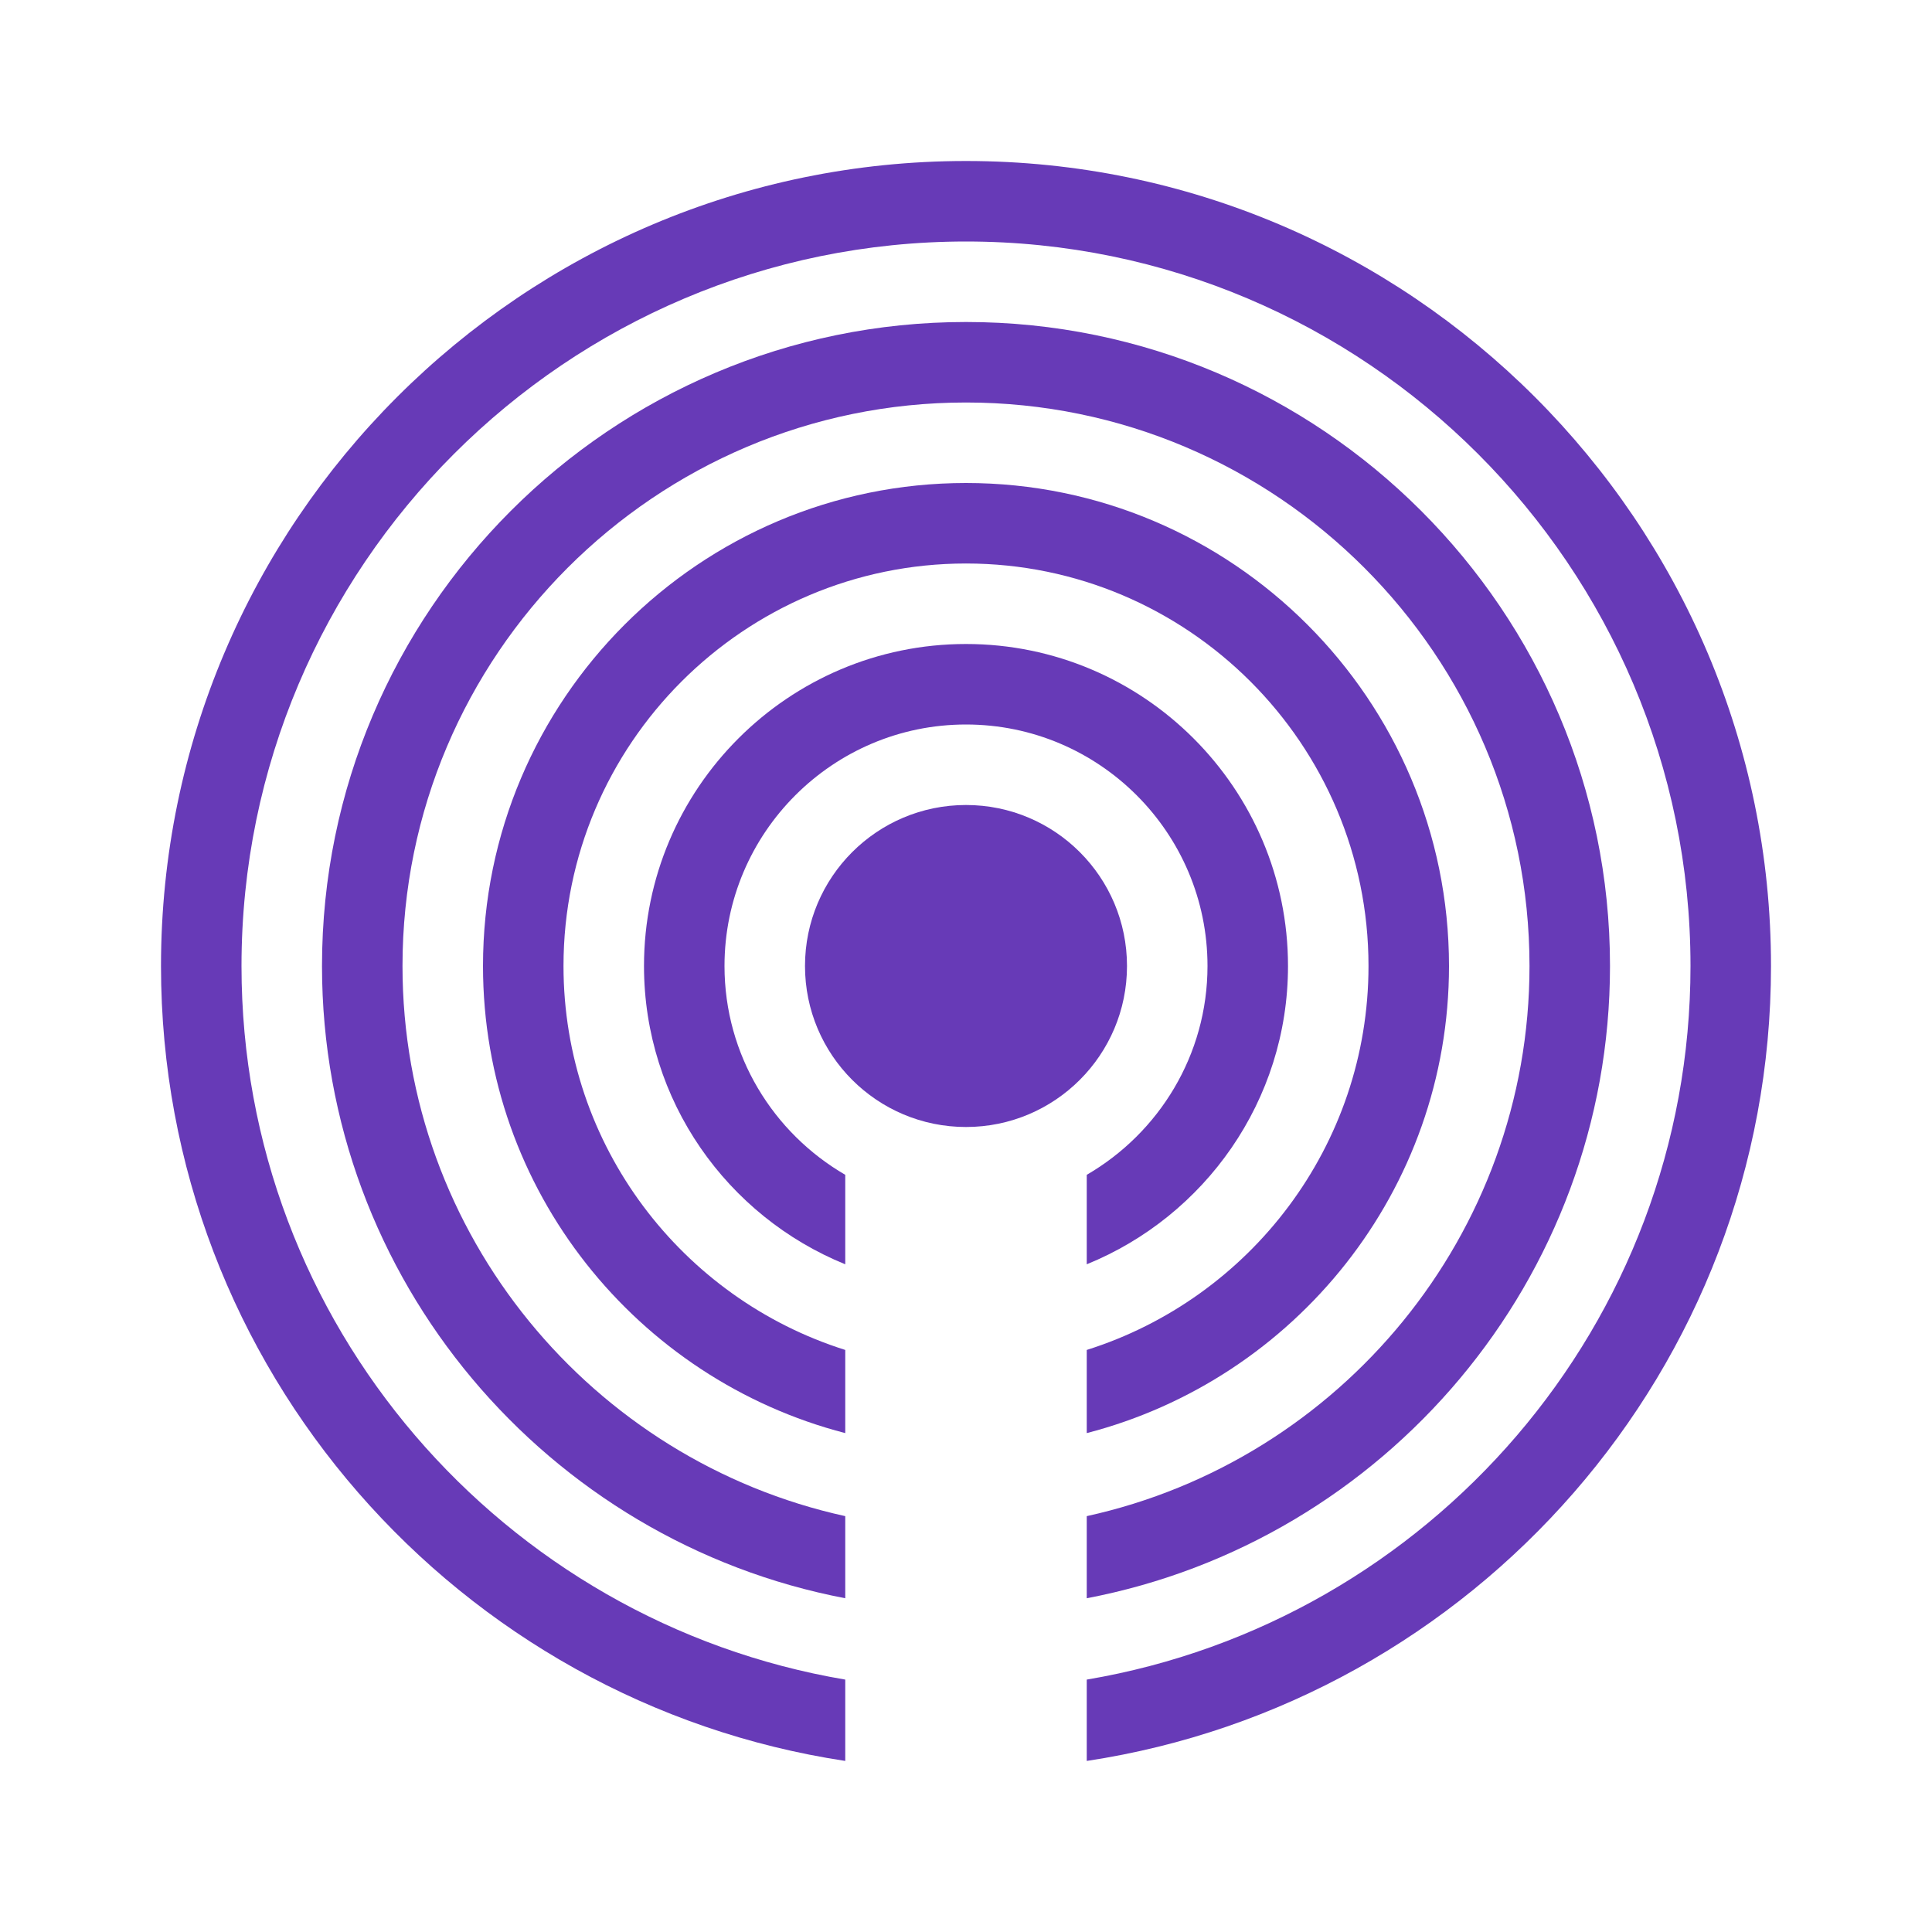 <?xml version="1.0" encoding="iso-8859-1"?>
<!-- Generator: Adobe Illustrator 21.0.2, SVG Export Plug-In . SVG Version: 6.00 Build 0)  -->
<svg xmlns="http://www.w3.org/2000/svg" xmlns:xlink="http://www.w3.org/1999/xlink" version="1.1" id="Layer_1" x="0px" y="0px" viewBox="0 0 48 48" style="enable-background:new 0 0 48 48;" xml:space="preserve" width="96px" height="96px">
<g>
	<circle style="fill:#673AB7;" cx="24" cy="24" r="4"/>
	<g>
		<path style="fill:#673AB7;" d="M36,24c0-6.617-5.383-12-12-12s-12,5.383-12,12c0,5.579,3.833,10.268,9,11.605v-2.066    c-4.052-1.277-7-5.07-7-9.539c0-5.514,4.486-10,10-10s10,4.486,10,10c0,4.469-2.948,8.261-7,9.539v2.066    C32.167,34.268,36,29.579,36,24z"/>
		<path style="fill:#673AB7;" d="M32,24c0-4.411-3.589-8-8-8s-8,3.589-8,8c0,3.35,2.072,6.221,5,7.411v-2.223    c-1.79-1.039-3-2.973-3-5.188c0-3.309,2.691-6,6-6s6,2.691,6,6c0,2.215-1.21,4.149-3,5.188v2.223C29.928,30.221,32,27.35,32,24z"/>
		<path style="fill:#673AB7;" d="M40,24c0-8.822-7.178-16-16-16S8,15.178,8,24c0,7.796,5.608,14.299,13,15.708v-2.04    C14.718,36.29,10,30.689,10,24c0-7.72,6.28-14,14-14s14,6.28,14,14c0,6.689-4.718,12.29-11,13.668v2.04    C34.392,38.299,40,31.796,40,24z"/>
		<path style="fill:#673AB7;" d="M24,4C12.972,4,4,12.972,4,24c0,10.006,7.394,18.295,17,19.75v-2.021C12.501,40.294,6,32.901,6,24    c0-9.925,8.075-18,18-18s18,8.075,18,18c0,8.901-6.501,16.294-15,17.729v2.021c9.606-1.455,17-9.744,17-19.75    C44,12.972,35.028,4,24,4z"/>
	</g>
</g>
</svg>
